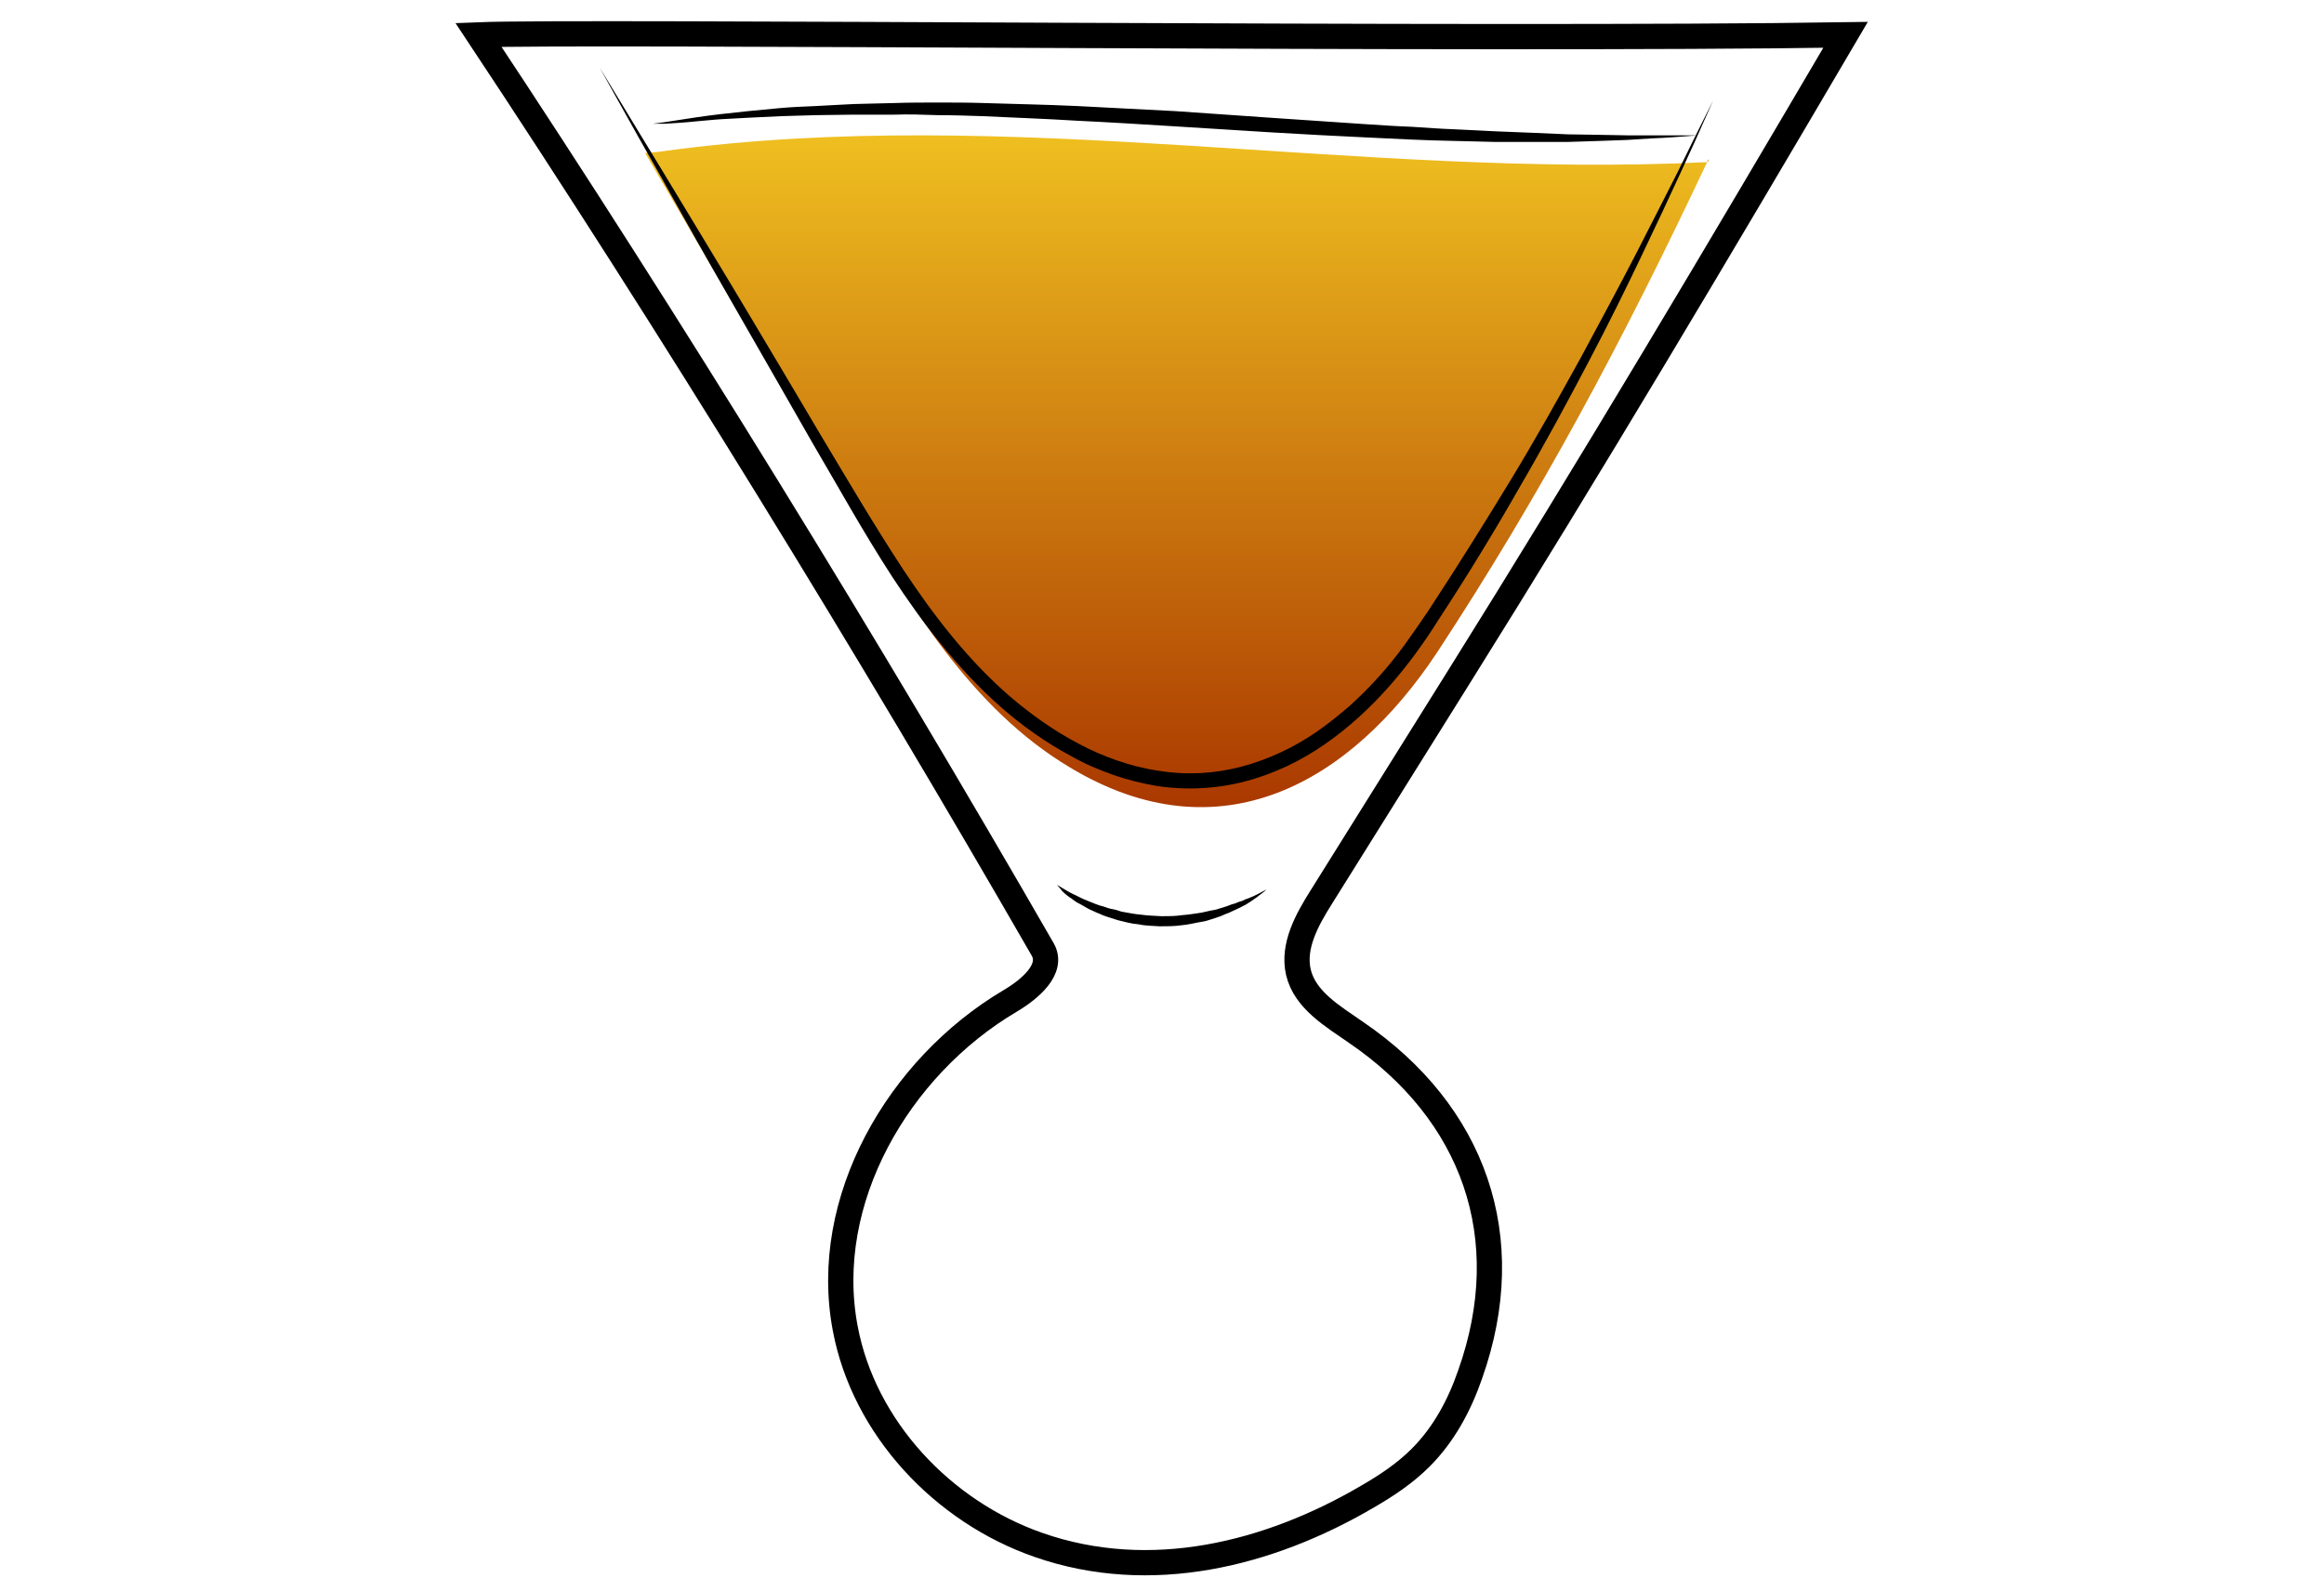 <?xml version="1.0" encoding="utf-8"?>
<!-- Generator: Adobe Illustrator 19.2.0, SVG Export Plug-In . SVG Version: 6.00 Build 0)  -->
<svg version="1.1" id="Layer_1" xmlns="http://www.w3.org/2000/svg" xmlns:xlink="http://www.w3.org/1999/xlink" x="0px" y="0px"
	 viewBox="0 0 460 312.4" style="enable-background:new 0 0 460 312.4;" xml:space="preserve">
<style type="text/css">
	.st0{fill:none;stroke:#000000;stroke-width:5;stroke-miterlimit:10;}
	.st1{opacity:0.9;fill:url(#SVGID_1_);enable-background:new    ;}
	.st2{fill:url(#SVGID_2_);}
	.st3{fill:url(#SVGID_3_);}
</style>
<path class="st0" d="M6588.6-958.2c0.3,38.5,0.2,82.4-5.7,120.5c-2.3,14.7-3.7,31.7-10.6,44.9c-9.4,17.9-18.6,35.9-34,49.5
	c-5.5,4.9-11.5,9.2-17.9,12.8c-4.2,2.3-15.3,5.1-15.9,10.8c-0.4,3.6,3.8,5.7,6.9,7.6c6.9,4.3,10.9,12.3,11.6,20.4
	c1.5,15.4-5.6,30.7-18.9,38.8c-0.8,0.5-1.6,1-1.9,1.8c-0.7,2.1,2.1,3.4,4.2,3.8c12.1,2.1,24,5,35.7,8.7c7.7,2.4,24.3,10.6,12,18.5
	c-7.7,4.9-17,6.2-26,7.3c-24.7,3.1-49.7,6.2-74.5,3.9c-5.6-0.5-11.2-1.4-16.8-2.2l-22.5-3.3c-5.3-0.8-11.8-2.7-12.7-7.9
	c-1.7-10.2,16.6-15.1,23.6-17.2c4.9-1.5,36.5-4.6,35.6-9.3c-0.5-2.4-2.8-3.9-4.8-5.4c-8.9-6.4-15-16.4-16.6-27.2s1.3-22.2,7.9-30.9
	c2.2-2.9,4.9-6,4.4-9.6c-0.2-1.5-1-2.9-2-4.1c-5.1-6.7-15.9-9.5-22.8-14.7c-7.9-6-15.2-12.8-21.6-20.4
	c-12.5-14.5-22.1-31.5-27.6-49.9c-5.2-17.2-6.9-35.3-8.2-53.2c-2.3-31-3.6-62-3.8-93.1c20.2-2.4,42-1.8,62.4-1.4
	C6480.9-957.6,6588.6-960.3,6588.6-958.2L6588.6-958.2z"/>
<path d="M6462-643.3v1.9c0,0.6,0.1,1.3,0.6,1.9c0.4,0.6,1.2,0.8,2.2,0.8c2.1-0.1,4.5-0.2,7.1-0.2c1.3,0,2.7-0.1,4-0.1
	c1.4-0.1,2.8-0.1,4.1-0.2c1.4-0.1,2.8-0.1,4.1-0.2c1.4-0.1,2.7-0.1,4-0.2c2.6-0.1,5-0.2,7.1-0.3c2-0.1,3.7-0.6,4.6-1.3
	c0.4-0.4,0.7-0.8,0.8-1.1c0.1-0.3,0.2-0.5,0.2-0.5v0.5c-0.1,0.3-0.2,0.8-0.6,1.3s-1.1,1-1.9,1.4c-0.8,0.4-1.8,0.7-2.8,0.8
	c-2.1,0.4-4.5,0.7-7.1,0.9c-1.3,0.1-2.7,0.3-4,0.4c-1.4,0.1-2.8,0.2-4.2,0.2c-1.4,0-2.8,0.1-4.2,0.1h-4.1c-2.6-0.1-5.1-0.2-7.2-0.4
	c-0.5-0.1-1.1-0.1-1.6-0.4c-0.5-0.3-0.9-0.7-1.1-1.1c-0.4-0.9-0.4-1.7-0.3-2.3c0.1-0.6,0.2-1.1,0.3-1.4
	C6461.9-643.1,6462-643.3,6462-643.3L6462-643.3z M6461.6-727.9c0,0,0.6,0.2,1.6,0.5c0.5,0.2,1.2,0.3,1.9,0.5s1.6,0.4,2.4,0.5
	c0.9,0.2,1.9,0.3,2.9,0.5c1,0.1,2.1,0.2,3.3,0.3c1.1,0.1,2.3,0.1,3.5,0.2h3.6c1.2,0,2.5,0,3.7-0.1c1.2,0,2.4-0.1,3.6-0.1
	c2.3-0.1,4.5-0.1,6.3-0.3s3.2-0.6,4.1-1.2c0.4-0.3,0.8-0.6,1-0.8l0.3-0.3c0,0-0.1,0.1-0.2,0.4c-0.2,0.3-0.4,0.6-0.8,1
	c-0.8,0.8-2.3,1.6-4.2,2c-0.9,0.2-2,0.4-3,0.5c-1.1,0.1-2.2,0.3-3.3,0.4l-3.6,0.3c-1.2,0.1-2.5,0.1-3.7,0.2c-1.3,0-2.5,0-3.7-0.1
	c-0.6,0-1.2-0.1-1.8-0.1c-0.6-0.1-1.2-0.1-1.8-0.2c-1.2-0.1-2.3-0.4-3.4-0.6c-0.5-0.1-1-0.3-1.5-0.4c-0.5-0.2-1-0.3-1.4-0.4
	c-1.8-0.6-3.2-1.3-4.2-1.8C6462.2-727.6,6461.6-727.9,6461.6-727.9L6461.6-727.9z M6411.5-625.8l0.3,0.3c0.2,0.2,0.5,0.4,1,0.6
	c0.9,0.5,2.3,1,4.2,1.4c1.9,0.4,4.2,0.7,6.8,1.1c2.6,0.4,5.6,0.7,8.9,1.1c3.3,0.3,6.8,0.7,10.6,1c3.7,0.3,7.7,0.5,11.8,0.7
	c8.2,0.3,17,0.5,25.7,0.6c4.4,0.1,8.8,0.1,13.1,0.2c4.3,0,8.5,0.1,12.6,0c4.1-0.1,8-0.4,11.7-0.8c3.7-0.5,7.2-1.1,10.4-1.7
	c6.4-1.4,11.6-3,15.2-4.3c1.8-0.7,3.2-1.2,4.2-1.6l1.5-0.6c0,0-0.5,0.2-1.4,0.7c-0.9,0.4-2.3,1.1-4.1,1.8c-3.5,1.5-8.7,3.5-15.1,5.1
	c-6.4,1.6-14.1,2.9-22.3,3.2c-4.1,0.2-8.4,0.2-12.7,0.2c-4.3,0-8.7-0.1-13.1-0.1c-4.4-0.1-8.8-0.2-13.1-0.3
	c-4.3-0.1-8.6-0.4-12.7-0.6c-4.1-0.3-8.1-0.6-11.8-1c-3.8-0.4-7.3-0.8-10.6-1.3c-1.6-0.3-3.2-0.5-4.7-0.7c-1.5-0.3-2.9-0.5-4.2-0.8
	c-2.6-0.5-4.9-1-6.8-1.5s-3.3-1.1-4.1-1.7c-0.4-0.3-0.7-0.5-0.9-0.7C6411.6-625.7,6411.5-625.8,6411.5-625.8L6411.5-625.8z"/>
<linearGradient id="SVGID_1_" gradientUnits="userSpaceOnUse" x1="6378.8" y1="-1343.377" x2="6584.7" y2="-1343.377" gradientTransform="matrix(1 0 0 1 0 507)">
	<stop  offset="1.800000e-02" style="stop-color:#801FE3"/>
	<stop  offset="1" style="stop-color:#B7A7FF"/>
</linearGradient>
<path class="st1" d="M6378.8-930c1.4,24.4,2.7,48.8,4.1,73.2c0.4,7.9,0.9,15.9,2.2,23.7c1.8,11.1,5.4,21.8,8.9,32.5
	c3,9.1,6,18.2,11.1,26.3c17.8,28.1,51.5,32.7,81.9,31.3c10.6-0.5,21.3-1.5,31.5-4.7c66.9-21.3,65.2-117,66.1-172.7
	c0-2.6,0.1-5.1,0.1-7.7C6516-925.9,6447.2-924.1,6378.8-930L6378.8-930z"/>
<path d="M6373.7-949.7c0,0,0.6,8.1,1.5,22.2c0.5,7.1,1,15.6,1.7,25.5c0.6,9.8,1.4,20.9,2.1,33.1c0.4,6.1,0.7,12.4,1.3,18.9
	c0.5,6.5,1.4,13.2,3,19.9s3.7,13.5,6,20.4c2.4,6.9,4.5,14,7.5,20.9c0.8,1.7,1.5,3.4,2.4,5.1c0.9,1.6,1.8,3.3,2.8,4.8
	c1.1,1.6,2.2,3.1,3.4,4.7c1.2,1.4,2.5,2.8,3.7,4.3c5.3,5.5,11.7,10,18.8,13.2c7.1,3.3,14.8,5.4,22.6,6.6c7.9,1.3,15.9,1.7,23.9,1.7
	c8-0.1,16.1-0.4,24-1.5c3.9-0.5,7.9-1.2,11.7-2.2c1-0.3,1.9-0.5,2.8-0.8l0.7-0.2h0.1l0.2-0.1l0.4-0.1l1.4-0.5l2.8-1
	c0.5-0.2,0.9-0.3,1.4-0.5l1.3-0.6c7.1-3.1,13.7-7.4,19.4-12.5c5.7-5.1,10.5-11.1,14.4-17.5c4-6.3,7.1-13.1,9.7-19.8
	c2.6-6.8,4.6-13.6,6.3-20.3c3.2-13.5,5-26.5,6.2-38.5c1.1-12.1,1.7-23.2,2-33c0.3-9.9,0.5-18.4,0.7-25.5c0.2-14.2,0.4-22.2,0.4-22.2
	s0,2,0.1,5.8c0,3.8,0.1,9.4,0.2,16.4c0,7.1,0,15.7-0.2,25.5c-0.1,9.9-0.5,21-1.5,33.1c-1,12.1-2.6,25.2-5.7,38.9
	c-1.6,6.8-3.6,13.7-6.1,20.6c-2.5,6.9-5.7,13.8-9.8,20.3c-4,6.5-9,12.7-14.8,18.1c-5.9,5.4-12.7,9.8-20.2,13.1l-1.4,0.6
	c-0.5,0.2-0.9,0.4-1.4,0.5l-2.8,1l-1.4,0.5l-0.4,0.1l-0.2,0.1l-0.2,0.1l-0.7,0.2c-1,0.3-2,0.6-2.9,0.8c-3.9,1-8,1.8-12,2.4
	c-8.1,1.1-16.2,1.5-24.4,1.6c-8.2,0-16.3-0.5-24.4-1.8c-8-1.3-16-3.5-23.3-7c-7.4-3.4-14.1-8.1-19.6-13.9c-1.3-1.5-2.6-3.1-3.9-4.6
	c-1.1-1.6-2.2-3.2-3.3-4.7c-2.2-3.4-3.9-6.8-5.4-10.4c-3-7.1-5.2-14.2-7.5-21.2c-2.2-7-4.3-13.9-5.8-20.7
	c-1.6-6.9-2.4-13.6-2.8-20.2c-0.5-6.6-0.7-12.9-1-18.9c-0.6-12.1-1.1-23.2-1.6-33.1s-0.8-18.4-1.2-25.5
	C6374-941.7,6373.7-949.7,6373.7-949.7L6373.7-949.7z"/>
<path d="M6374.1-934.3c0,0,0.8,0,2.4,0.1s3.8,0.2,6.7,0.3c2.9,0.2,6.4,0.3,10.5,0.5c4,0.2,8.6,0.3,13.6,0.5s10.4,0.3,16.1,0.5
	s11.7,0.2,17.9,0.4c6.2,0.1,12.6,0.1,19.2,0.2c6.5,0.1,13.2,0,19.8,0.1c6.6,0,13.3,0,19.8-0.1s13-0.1,19.2-0.2
	c12.5-0.1,24.1-0.2,34-0.3c10-0.1,18.3-0.1,24.1-0.1h9.1c0,0-0.8,0.1-2.4,0.2c-1.6,0.1-3.8,0.2-6.7,0.4c-5.8,0.3-14.1,0.8-24.1,1.3
	s-21.6,0.9-34,1.3c-6.2,0.1-12.7,0.4-19.2,0.4c-6.5,0.1-13.2,0.1-19.8,0.2c-6.6,0-13.3,0-19.8-0.2c-6.5-0.1-13-0.3-19.2-0.4
	c-6.2-0.2-12.3-0.4-18-0.8c-2.9-0.2-5.6-0.3-8.3-0.5c-2.7-0.2-5.3-0.4-7.8-0.5c-2.5-0.2-4.9-0.3-7.1-0.5c-2.3-0.2-4.4-0.4-6.4-0.6
	c-4-0.4-7.6-0.7-10.4-1c-2.9-0.3-5.2-0.6-6.7-0.7C6374.9-934.2,6374.1-934.3,6374.1-934.3L6374.1-934.3z"/>
<g>
	
		<linearGradient id="SVGID_2_" gradientUnits="userSpaceOnUse" x1="338.131" y1="-475.498" x2="338.131" y2="-474.884" gradientTransform="matrix(1 0 0 1 0 507)">
		<stop  offset="0" style="stop-color:#EFBF20"/>
		<stop  offset="1" style="stop-color:#AA3800"/>
	</linearGradient>
	<path class="st2" d="M338.3,31.5c-0.3,0.2-0.4,0.4-0.3,0.6L338.3,31.5z"/>
	
		<linearGradient id="SVGID_3_" gradientUnits="userSpaceOnUse" x1="232.8" y1="-480.191" x2="232.8" y2="-347.179" gradientTransform="matrix(1 0 0 1 0 507)">
		<stop  offset="0" style="stop-color:#EFBF20"/>
		<stop  offset="1" style="stop-color:#AA3800"/>
	</linearGradient>
	<path class="st3" d="M131.5,29.9c-1.3,0.2-2.5,0.3-3.8,0.4c13.6,23.3,27.3,46.6,40.9,70c11.5,19.6,23.7,40,43.1,51.6
		c29.8,18,55.7,3.1,72.8-22.8c20.2-30.8,36.4-60.9,53.4-97C269.1,35.5,199.8,20.6,131.5,29.9z"/>
</g>
<path class="st0" d="M365.3,6.9c-25.2,42.9-50.3,85.2-76.7,127.4l-27,43.2c-2.9,4.6-5.8,9.8-4.6,15c1.3,5.5,6.8,8.7,11.4,11.9
	c23.3,15.9,32.2,40.6,22.6,67.7c-2.1,6.1-5.2,11.9-9.8,16.5c-3.1,3.1-6.7,5.5-10.5,7.7c-19.6,11.5-43,17.3-65.1,9.6
	c-19-6.6-34.6-23.2-38.3-42.9c-4.8-25.3,10.5-51.7,32.6-64.8c3.9-2.3,8.7-6.3,6.5-10.2C172.1,128.4,132.7,64.2,94.7,6.9
	C114.3,6.1,295.6,8,365.3,6.9L365.3,6.9z"/>
<path d="M209.2,175.2c0,0,0.6,0.3,1.7,1c0.5,0.3,1.2,0.7,1.9,1l1.2,0.6c0.4,0.2,0.9,0.4,1.4,0.6l1.5,0.6c0.5,0.2,1.1,0.4,1.6,0.5
	c0.5,0.2,1.1,0.4,1.7,0.5s1.2,0.3,1.8,0.5c1.3,0.2,2.5,0.5,3.9,0.6c1.3,0.2,2.7,0.2,4,0.3c1.4,0,2.7,0,4-0.2
	c1.3-0.1,2.6-0.3,3.9-0.5c0.6-0.1,1.2-0.3,1.8-0.4c0.6-0.1,1.2-0.2,1.7-0.4c0.6-0.2,1.1-0.3,1.6-0.5s1-0.4,1.5-0.5
	c0.5-0.2,0.9-0.4,1.4-0.5c0.4-0.2,0.8-0.4,1.2-0.5c0.8-0.3,1.4-0.6,2-0.9c1.1-0.6,1.7-0.9,1.7-0.9s-0.5,0.5-1.5,1.2
	c-0.2,0.2-0.5,0.4-0.8,0.6c-0.3,0.2-0.6,0.4-1,0.7c-0.4,0.2-0.7,0.5-1.2,0.7c-0.4,0.2-0.9,0.5-1.4,0.7s-1,0.5-1.5,0.7
	s-1.1,0.4-1.7,0.7l-1.8,0.6c-0.6,0.2-1.2,0.4-1.9,0.5c-1.3,0.2-2.7,0.6-4.1,0.7c-1.4,0.2-2.8,0.2-4.3,0.2c-1.4-0.1-2.9-0.1-4.2-0.4
	c-1.4-0.1-2.7-0.5-4-0.8c-0.6-0.2-1.3-0.4-1.9-0.6c-0.6-0.2-1.2-0.4-1.8-0.7c-0.6-0.2-1.1-0.5-1.6-0.7s-1-0.5-1.5-0.8
	s-0.9-0.5-1.3-0.7c-0.4-0.3-0.8-0.5-1.1-0.8c-0.4-0.2-0.7-0.5-1-0.7s-0.5-0.5-0.8-0.7C209.7,175.7,209.2,175.2,209.2,175.2
	L209.2,175.2z M118.7,13.4c0,0,3,4.9,8.2,13.5c2.6,4.3,5.8,9.5,9.4,15.5c3.6,6,7.7,12.7,12.1,20.1s9.2,15.4,14.2,23.9
	c5.1,8.5,10.3,17.4,16.2,26.4c5.9,8.9,12.6,17.7,21,25c4.2,3.6,8.8,6.9,13.8,9.5c2.4,1.3,5,2.4,7.6,3.3c2.6,0.9,5.3,1.6,8.1,2
	c5.5,0.9,11.1,0.6,16.4-0.8c5.3-1.4,10.4-3.8,14.9-6.9c2.3-1.6,4.4-3.3,6.5-5.1c2-1.8,4-3.8,5.8-5.8s3.5-4.1,5.1-6.3
	c1.6-2.2,3.1-4.4,4.6-6.6c5.9-9,11.4-17.8,16.5-26.2c5.1-8.4,9.6-16.5,13.8-24.1c4.1-7.6,7.8-14.5,11-20.7s5.9-11.6,8.2-16.1
	c4.4-9,7-14.1,7-14.1s-0.6,1.3-1.7,3.8s-2.7,6.1-4.8,10.6c-2.1,4.6-4.7,10.1-7.7,16.4s-6.5,13.4-10.5,21S306,87.5,301,96.1
	c-4.9,8.6-10.3,17.5-16.2,26.5c-5.7,9.1-13,18.1-22.5,24.7c-4.7,3.3-10.1,5.9-15.8,7.4c-5.7,1.5-11.8,1.8-17.6,0.9
	c-2.9-0.5-5.8-1.2-8.6-2.2c-2.8-1-5.5-2.1-8.1-3.6c-5.1-2.7-9.9-6.1-14.2-9.9c-8.6-7.6-15.5-16.7-21.4-25.7
	c-5.9-9.1-10.9-18.2-15.9-26.7c-4.9-8.6-9.5-16.6-13.8-24.1s-8.2-14.3-11.6-20.4s-6.4-11.4-8.9-15.8
	C121.5,18.4,118.7,13.4,118.7,13.4L118.7,13.4z"/>
<path d="M129.2,24.5c0,0,0.8-0.1,2.3-0.3c1.5-0.2,3.7-0.6,6.5-1c1.4-0.2,2.9-0.4,4.6-0.6s3.5-0.4,5.5-0.6s4.1-0.4,6.3-0.6
	c2.2-0.2,4.5-0.3,7-0.4c2.4-0.1,5-0.3,7.6-0.4s5.3-0.1,8.1-0.2s5.6-0.1,8.6-0.1c2.9,0,5.9,0,8.9,0.1c6.1,0.2,12.3,0.3,18.7,0.6
	c6.4,0.3,12.8,0.7,19.3,1c12.9,0.9,25.8,1.8,37.9,2.6c3,0.2,6,0.4,8.9,0.5c2.9,0.2,5.8,0.4,8.5,0.5c2.8,0.1,5.5,0.3,8.1,0.4
	s5.1,0.2,7.5,0.3c2.4,0.1,4.7,0.2,6.9,0.3c2.2,0,4.3,0.1,6.3,0.1s3.8,0.1,5.5,0.1h13.6c0,0-0.8,0.1-2.3,0.2s-3.7,0.3-6.6,0.4
	c-1.4,0.1-3,0.2-4.7,0.3c-1.7,0.1-3.5,0.1-5.5,0.2s-4.1,0.1-6.3,0.2h-14.6c-2.6-0.1-5.3-0.1-8.1-0.2c-5.6-0.1-11.4-0.4-17.5-0.7
	c-6.1-0.3-12.3-0.6-18.7-1c-6.3-0.4-12.8-0.8-19.2-1.2c-6.4-0.4-12.9-0.8-19.2-1.1c-6.3-0.4-12.6-0.6-18.6-0.9c-3-0.1-6-0.2-8.9-0.2
	c-2.9-0.1-5.8-0.2-8.5-0.1H169c-2.6,0-5.1,0.1-7.5,0.1c-2.4,0.1-4.7,0.1-6.9,0.2s-4.3,0.2-6.3,0.3c-2,0.1-3.8,0.2-5.5,0.3
	c-1.7,0.1-3.3,0.3-4.7,0.4c-2.8,0.3-5,0.4-6.5,0.5L129.2,24.5L129.2,24.5z"/>
</svg>
